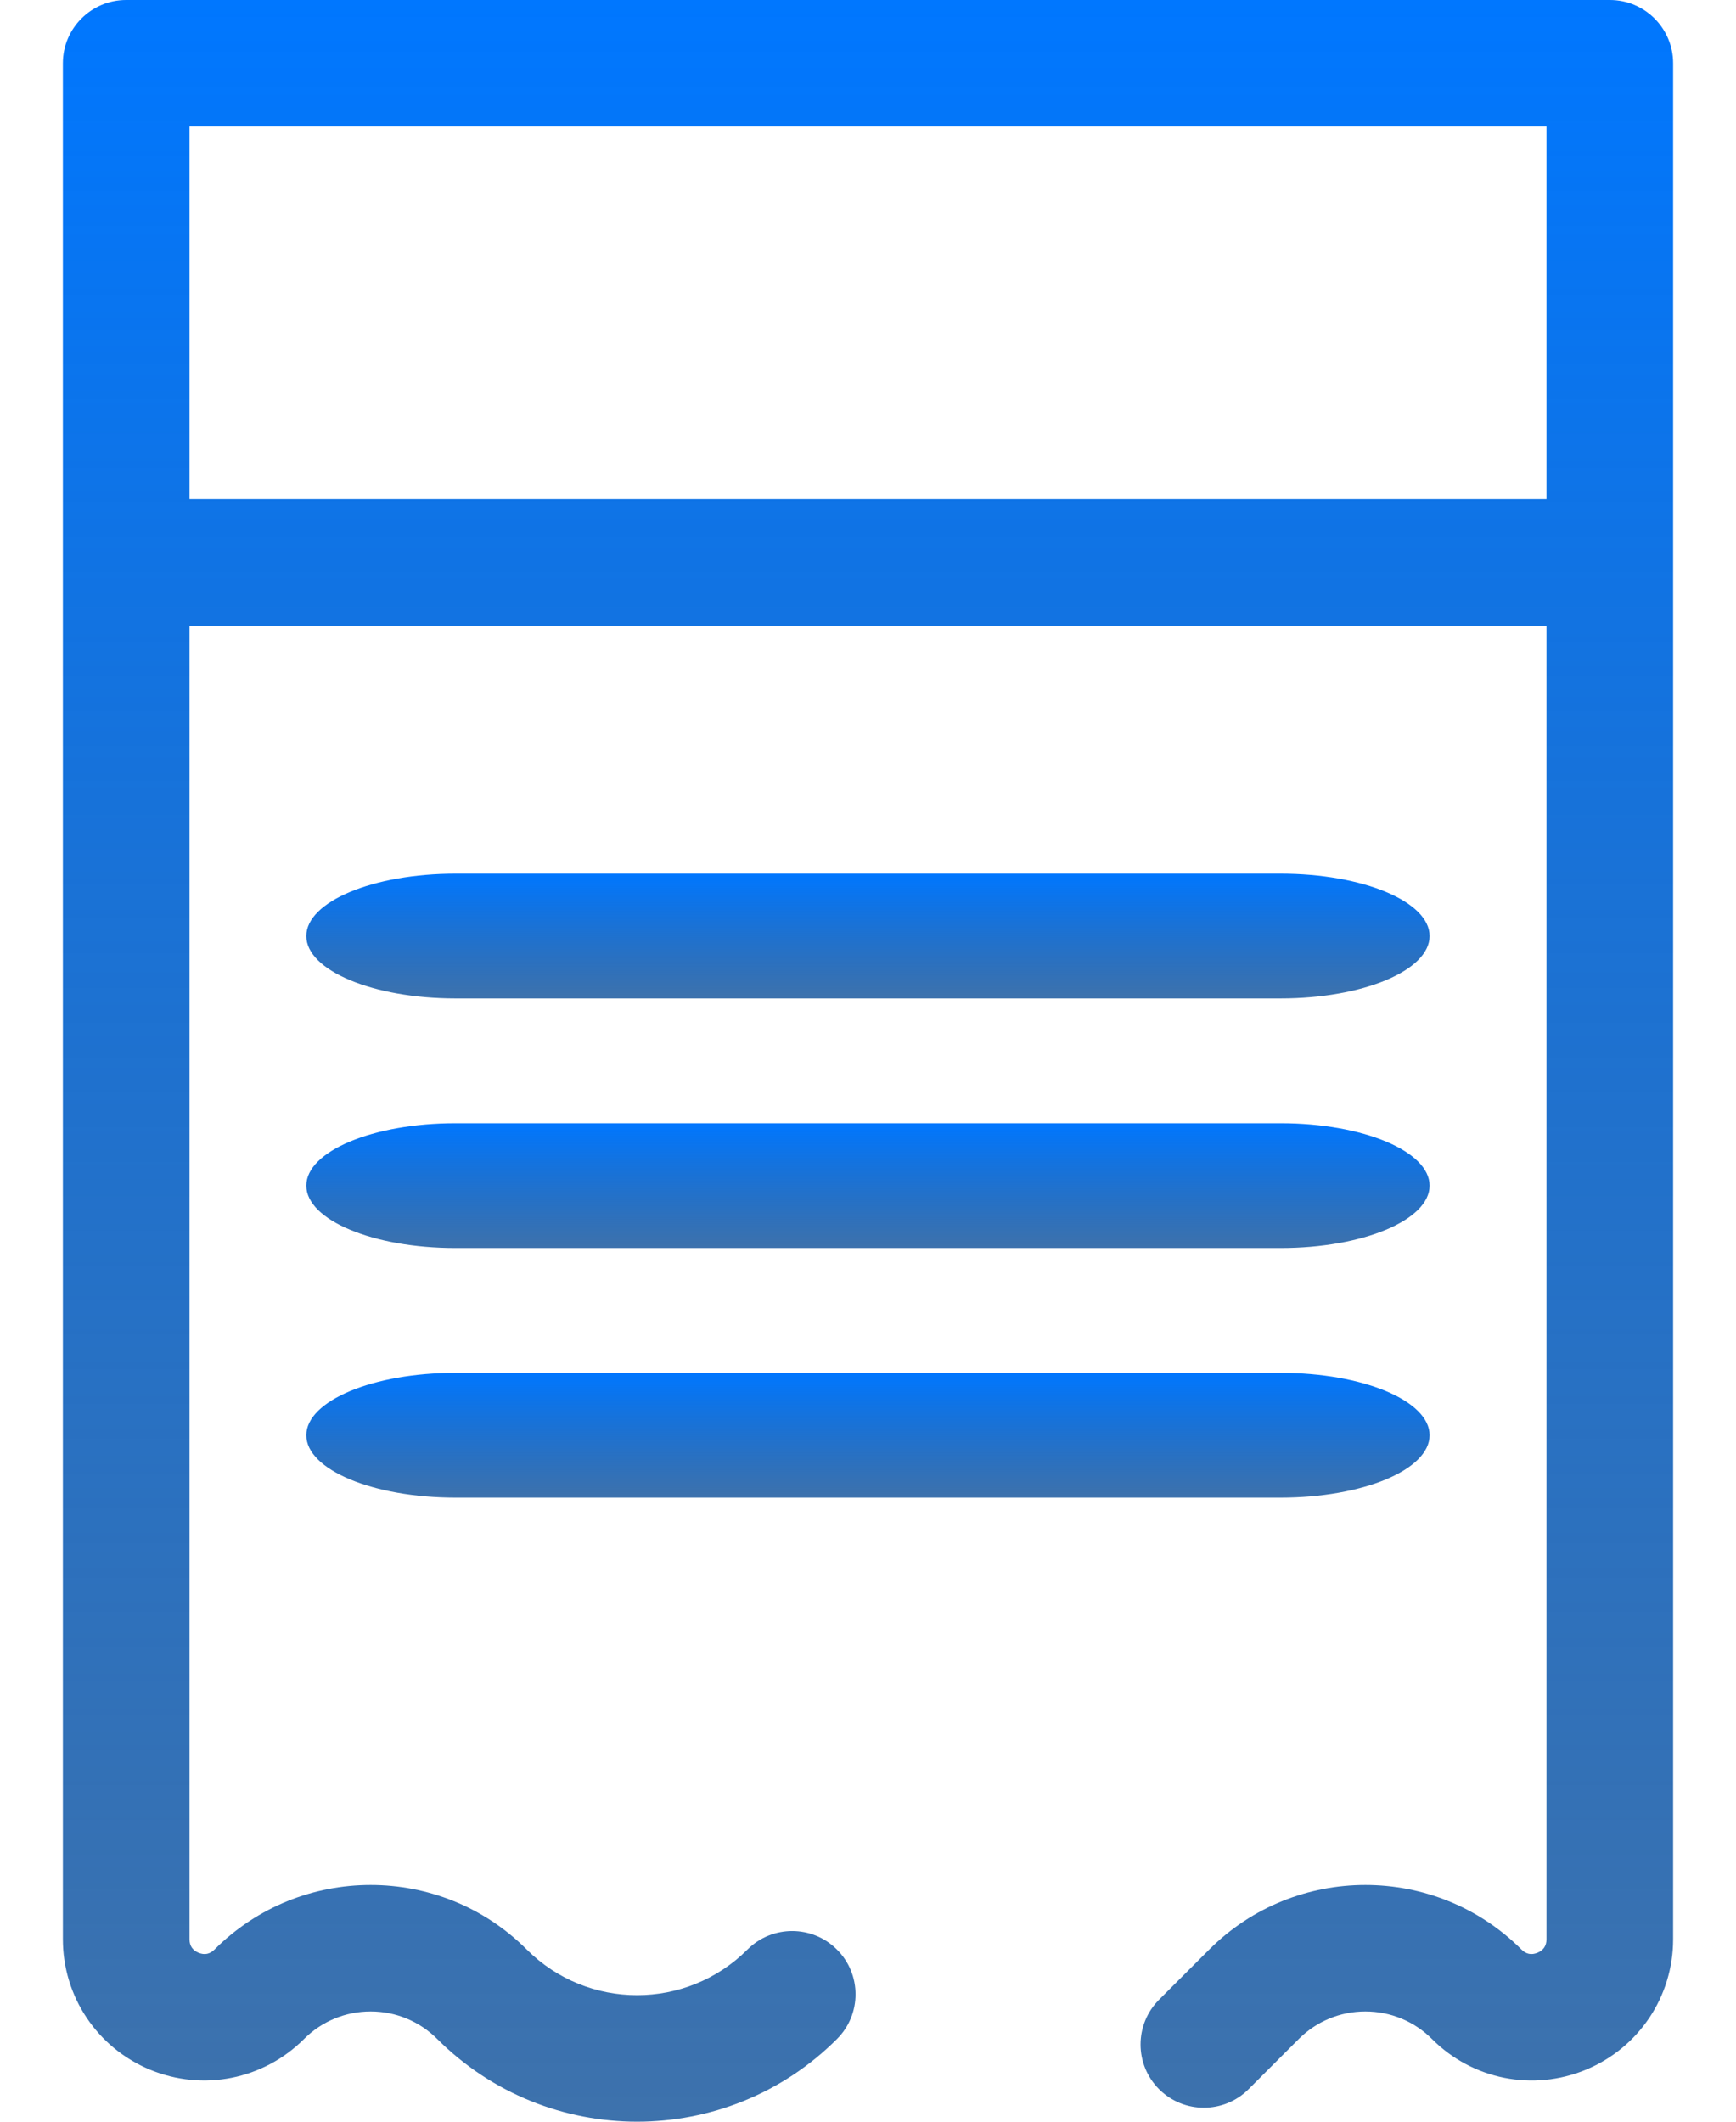 <svg width="18" height="22" viewBox="0 0 18 22" fill="none" xmlns="http://www.w3.org/2000/svg">
<path d="M16.692 0H1.308C0.946 0 0.652 0.294 0.652 0.656V20.108C0.652 20.702 1.007 21.233 1.556 21.461C2.105 21.688 2.732 21.563 3.152 21.143C3.336 20.959 3.582 20.857 3.843 20.857C4.104 20.857 4.35 20.959 4.534 21.143C5.106 21.714 5.856 22 6.606 22C7.357 22 8.107 21.714 8.678 21.143C8.935 20.887 8.935 20.471 8.678 20.215C8.422 19.959 8.006 19.959 7.75 20.215C7.119 20.846 6.093 20.846 5.462 20.215C4.569 19.322 3.117 19.322 2.224 20.215C2.176 20.263 2.12 20.274 2.058 20.248C1.996 20.222 1.965 20.175 1.965 20.108V6.488H16.035V20.108C16.035 20.175 16.004 20.222 15.942 20.248C15.879 20.274 15.824 20.263 15.776 20.215C14.883 19.322 13.431 19.322 12.538 20.215L12.018 20.735C11.762 20.991 11.762 21.407 12.018 21.663C12.274 21.919 12.69 21.919 12.946 21.663L13.466 21.143C13.65 20.959 13.896 20.857 14.157 20.857C14.418 20.857 14.664 20.959 14.848 21.143C15.268 21.564 15.895 21.688 16.444 21.461C16.993 21.233 17.348 20.702 17.348 20.108V0.656C17.348 0.294 17.054 0 16.692 0ZM1.965 5.175V1.312H16.035V5.175H1.965Z" fill="url(#paint0_linear_1_2503)"/>
<path d="M13.278 10.353H4.722C3.869 10.353 3.176 10.063 3.176 9.706C3.176 9.349 3.869 9.059 4.722 9.059H13.278C14.132 9.059 14.823 9.349 14.823 9.706C14.823 10.063 14.132 10.353 13.278 10.353Z" fill="url(#paint1_linear_1_2503)"/>
<path d="M13.278 12.941H4.722C3.869 12.941 3.176 12.651 3.176 12.294C3.176 11.937 3.869 11.647 4.722 11.647H13.278C14.132 11.647 14.823 11.937 14.823 12.294C14.823 12.651 14.132 12.941 13.278 12.941Z" fill="url(#paint2_linear_1_2503)"/>
<path d="M13.278 15.529H4.722C3.869 15.529 3.176 15.24 3.176 14.882C3.176 14.525 3.869 14.235 4.722 14.235H13.278C14.132 14.235 14.823 14.525 14.823 14.882C14.823 15.24 14.132 15.529 13.278 15.529Z" fill="url(#paint3_linear_1_2503)"/>
<defs>
<linearGradient id="paint0_linear_1_2503" x1="9" y1="0" x2="9" y2="22" gradientUnits="userSpaceOnUse">
<stop stop-color="#0077FF"/>
<stop offset="1" stop-color="#004592" stop-opacity="0.76"/>
</linearGradient>
<linearGradient id="paint1_linear_1_2503" x1="9" y1="9.059" x2="9" y2="10.353" gradientUnits="userSpaceOnUse">
<stop stop-color="#0077FF"/>
<stop offset="1" stop-color="#004592" stop-opacity="0.76"/>
</linearGradient>
<linearGradient id="paint2_linear_1_2503" x1="9" y1="11.647" x2="9" y2="12.941" gradientUnits="userSpaceOnUse">
<stop stop-color="#0077FF"/>
<stop offset="1" stop-color="#004592" stop-opacity="0.76"/>
</linearGradient>
<linearGradient id="paint3_linear_1_2503" x1="9" y1="14.235" x2="9" y2="15.529" gradientUnits="userSpaceOnUse">
<stop stop-color="#0077FF"/>
<stop offset="1" stop-color="#004592" stop-opacity="0.76"/>
</linearGradient>
</defs>
</svg>
